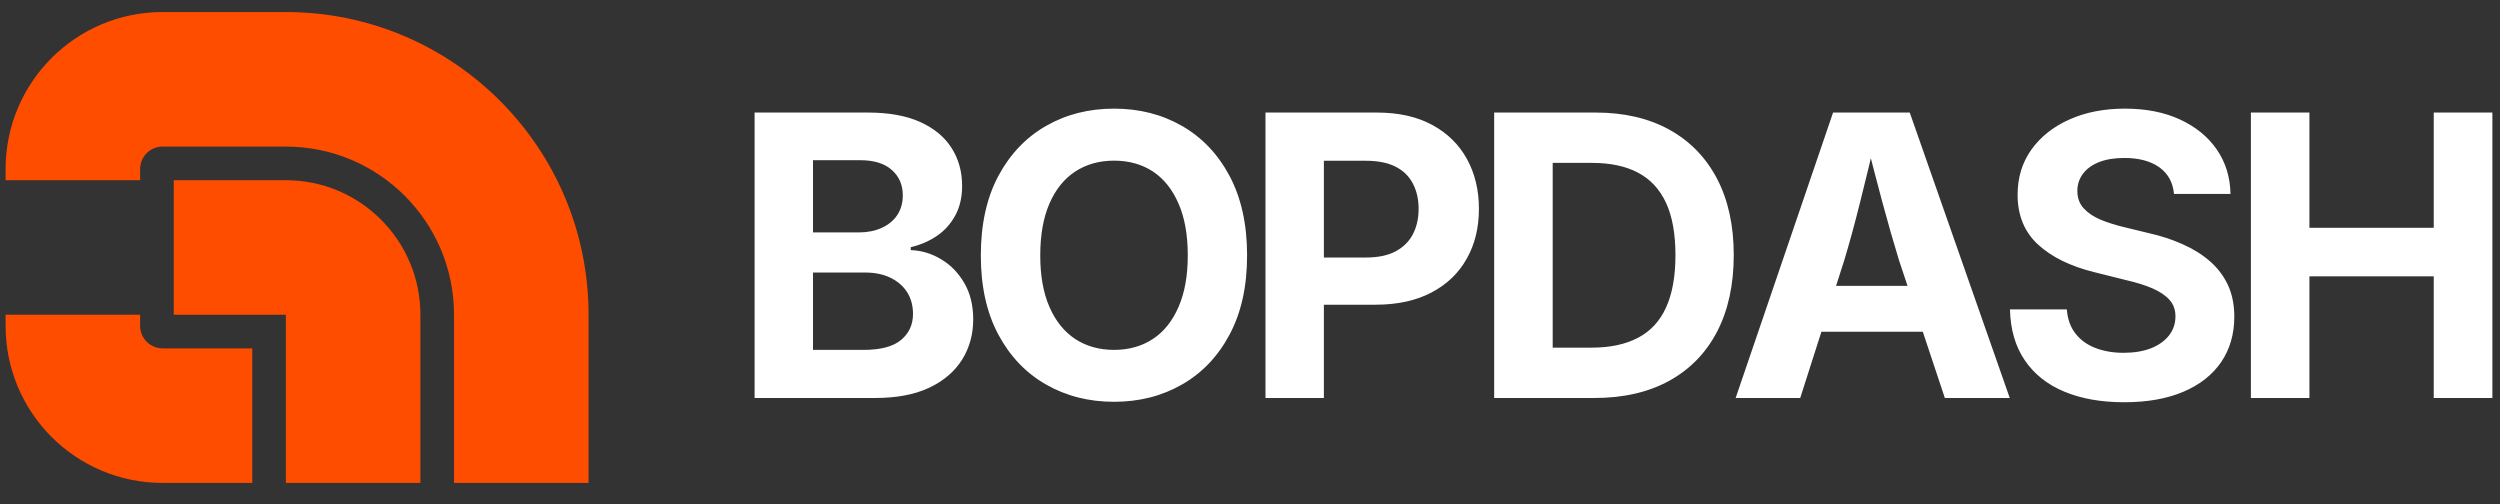 
      <svg data-logo="logo" xmlns="http://www.w3.org/2000/svg" viewBox="0 0 223 45">
        <rect x="0" y="0" width="223" height="45" fill="#333333" stroke="none"/>
        <g id="logogram" transform="translate(0, 1) rotate(0) "><path d="M37.5 27.075C37.5 20.448 32.127 15.075 25.5 15.075H15.5V27.075H25.5V42.075H37.5V27.075Z" fill="#FF4D00"/><path d="M0.5 28.075C0.5 35.807 6.768 42.075 14.5 42.075L22.5 42.075L22.5 30.075H14.5C13.395 30.075 12.5 29.18 12.5 28.075V27.075L0.5 27.075L0.5 28.075Z" fill="#FF4D00"/><path d="M25.5 0.075C40.412 0.075 52.5 12.164 52.5 27.075V42.075H40.5V27.075C40.5 18.791 33.784 12.075 25.5 12.075H14.5C13.395 12.075 12.5 12.971 12.5 14.075V15.075H0.5V14.075C0.5 6.343 6.768 0.075 14.5 0.075H25.5Z" fill="#FF4D00"/></g>
        <g id="logotype" transform="translate(59, 9.5)"><path fill="#ffffff" d="M19.06 26L8.31 26L8.31 0.54L18.41 0.54Q21.21 0.54 23.08 1.38Q24.95 2.23 25.88 3.70Q26.82 5.17 26.82 7.08L26.82 7.08Q26.82 8.59 26.22 9.70Q25.62 10.82 24.59 11.53Q23.55 12.24 22.24 12.55L22.24 12.55L22.24 12.81Q23.67 12.86 24.94 13.62Q26.22 14.38 27.01 15.74Q27.81 17.10 27.81 18.99L27.81 18.99Q27.81 20.99 26.82 22.58Q25.82 24.17 23.88 25.09Q21.94 26 19.06 26L19.06 26ZM13.52 14.81L13.52 21.71L18.03 21.71Q20.32 21.71 21.38 20.82Q22.44 19.93 22.44 18.50L22.44 18.50Q22.44 17.40 21.92 16.57Q21.40 15.75 20.44 15.28Q19.48 14.81 18.17 14.81L18.17 14.81L13.52 14.81ZM13.52 4.79L13.52 11.23L17.64 11.23Q18.75 11.23 19.64 10.83Q20.53 10.43 21.03 9.69Q21.53 8.94 21.53 7.92L21.53 7.92Q21.53 6.53 20.55 5.66Q19.57 4.79 17.74 4.79L17.74 4.79L13.52 4.79ZM40.37 26.34L40.37 26.34Q37.00 26.34 34.31 24.80Q31.62 23.27 30.05 20.34Q28.49 17.42 28.49 13.29L28.49 13.29Q28.49 9.13 30.05 6.20Q31.62 3.27 34.31 1.73Q37.00 0.19 40.37 0.19L40.37 0.19Q43.75 0.19 46.43 1.73Q49.12 3.27 50.68 6.20Q52.24 9.13 52.24 13.29L52.24 13.29Q52.24 17.42 50.68 20.34Q49.12 23.27 46.43 24.80Q43.75 26.34 40.37 26.34ZM40.37 21.71L40.37 21.71Q42.35 21.71 43.83 20.74Q45.30 19.78 46.12 17.89Q46.95 16.00 46.95 13.29L46.95 13.29Q46.95 10.53 46.12 8.65Q45.30 6.76 43.83 5.79Q42.35 4.83 40.37 4.83L40.37 4.83Q38.40 4.83 36.91 5.80Q35.43 6.77 34.61 8.66Q33.79 10.55 33.79 13.29L33.79 13.29Q33.79 16.00 34.61 17.88Q35.43 19.76 36.91 20.74Q38.40 21.71 40.37 21.71ZM59.09 26L53.88 26L53.88 0.54L63.81 0.54Q66.72 0.54 68.75 1.64Q70.78 2.74 71.85 4.68Q72.92 6.62 72.92 9.13L72.92 9.13Q72.92 11.66 71.83 13.58Q70.75 15.51 68.69 16.59Q66.63 17.68 63.69 17.68L63.69 17.68L57.30 17.68L57.30 13.47L62.85 13.47Q64.46 13.47 65.49 12.92Q66.53 12.36 67.03 11.39Q67.54 10.41 67.54 9.13L67.54 9.13Q67.54 7.85 67.03 6.88Q66.53 5.90 65.49 5.37Q64.44 4.84 62.84 4.84L62.84 4.84L59.09 4.84L59.09 26ZM83.22 26L83.22 26L76.64 26L76.64 21.51L82.98 21.51Q85.44 21.51 87.11 20.63Q88.78 19.76 89.61 17.93Q90.45 16.10 90.45 13.25L90.45 13.25Q90.45 10.41 89.61 8.59Q88.76 6.77 87.11 5.90Q85.46 5.03 83.02 5.03L83.02 5.03L76.52 5.03L76.52 0.54L83.33 0.54Q87.15 0.54 89.91 2.07Q92.67 3.60 94.16 6.44Q95.65 9.29 95.65 13.25L95.65 13.25Q95.65 17.23 94.16 20.09Q92.67 22.94 89.89 24.47Q87.10 26 83.22 26ZM74.28 0.54L79.50 0.54L79.50 26L74.28 26L74.28 0.54ZM101.58 26L95.82 26L104.51 0.54L111.35 0.54L120.27 26L114.48 26L110.39 13.71Q109.66 11.34 108.90 8.51Q108.14 5.68 107.30 2.33L107.30 2.33L108.43 2.33Q107.63 5.70 106.92 8.54Q106.21 11.39 105.51 13.71L105.51 13.71L101.58 26ZM114.84 20.09L101.25 20.09L101.25 16.00L114.84 16.00L114.84 20.09ZM130.47 26.38L130.47 26.38Q127.41 26.38 125.15 25.44Q122.88 24.50 121.62 22.65Q120.35 20.80 120.29 18.10L120.29 18.10L125.36 18.10Q125.46 19.39 126.13 20.25Q126.80 21.11 127.91 21.54Q129.02 21.97 130.42 21.97L130.42 21.97Q131.82 21.97 132.86 21.57Q133.89 21.16 134.47 20.43Q135.05 19.69 135.05 18.72L135.05 18.72Q135.05 17.85 134.53 17.26Q134.01 16.67 133.04 16.24Q132.06 15.81 130.66 15.49L130.66 15.49L127.86 14.79Q124.63 14.00 122.80 12.32Q120.97 10.64 120.97 7.87L120.97 7.87Q120.97 5.56 122.21 3.83Q123.45 2.11 125.61 1.15Q127.77 0.19 130.54 0.19L130.54 0.19Q133.36 0.19 135.46 1.16Q137.56 2.13 138.74 3.84Q139.92 5.56 139.96 7.80L139.96 7.80L134.92 7.80Q134.78 6.26 133.61 5.42Q132.44 4.59 130.49 4.59L130.49 4.59Q129.17 4.59 128.23 4.96Q127.29 5.34 126.80 6.00Q126.30 6.67 126.30 7.53L126.30 7.53Q126.30 8.47 126.87 9.09Q127.45 9.71 128.38 10.10Q129.31 10.48 130.39 10.74L130.39 10.74L132.69 11.30Q134.30 11.66 135.68 12.28Q137.07 12.89 138.11 13.79Q139.15 14.69 139.73 15.92Q140.30 17.15 140.30 18.75L140.30 18.75Q140.30 21.06 139.14 22.78Q137.97 24.50 135.77 25.44Q133.57 26.38 130.47 26.38ZM147.00 26L141.78 26L141.78 0.54L147.00 0.54L147.00 10.82L158.09 10.82L158.09 0.54L163.32 0.54L163.32 26L158.09 26L158.09 15.15L147.00 15.15L147.00 26Z"/></g>
        
      </svg>
    